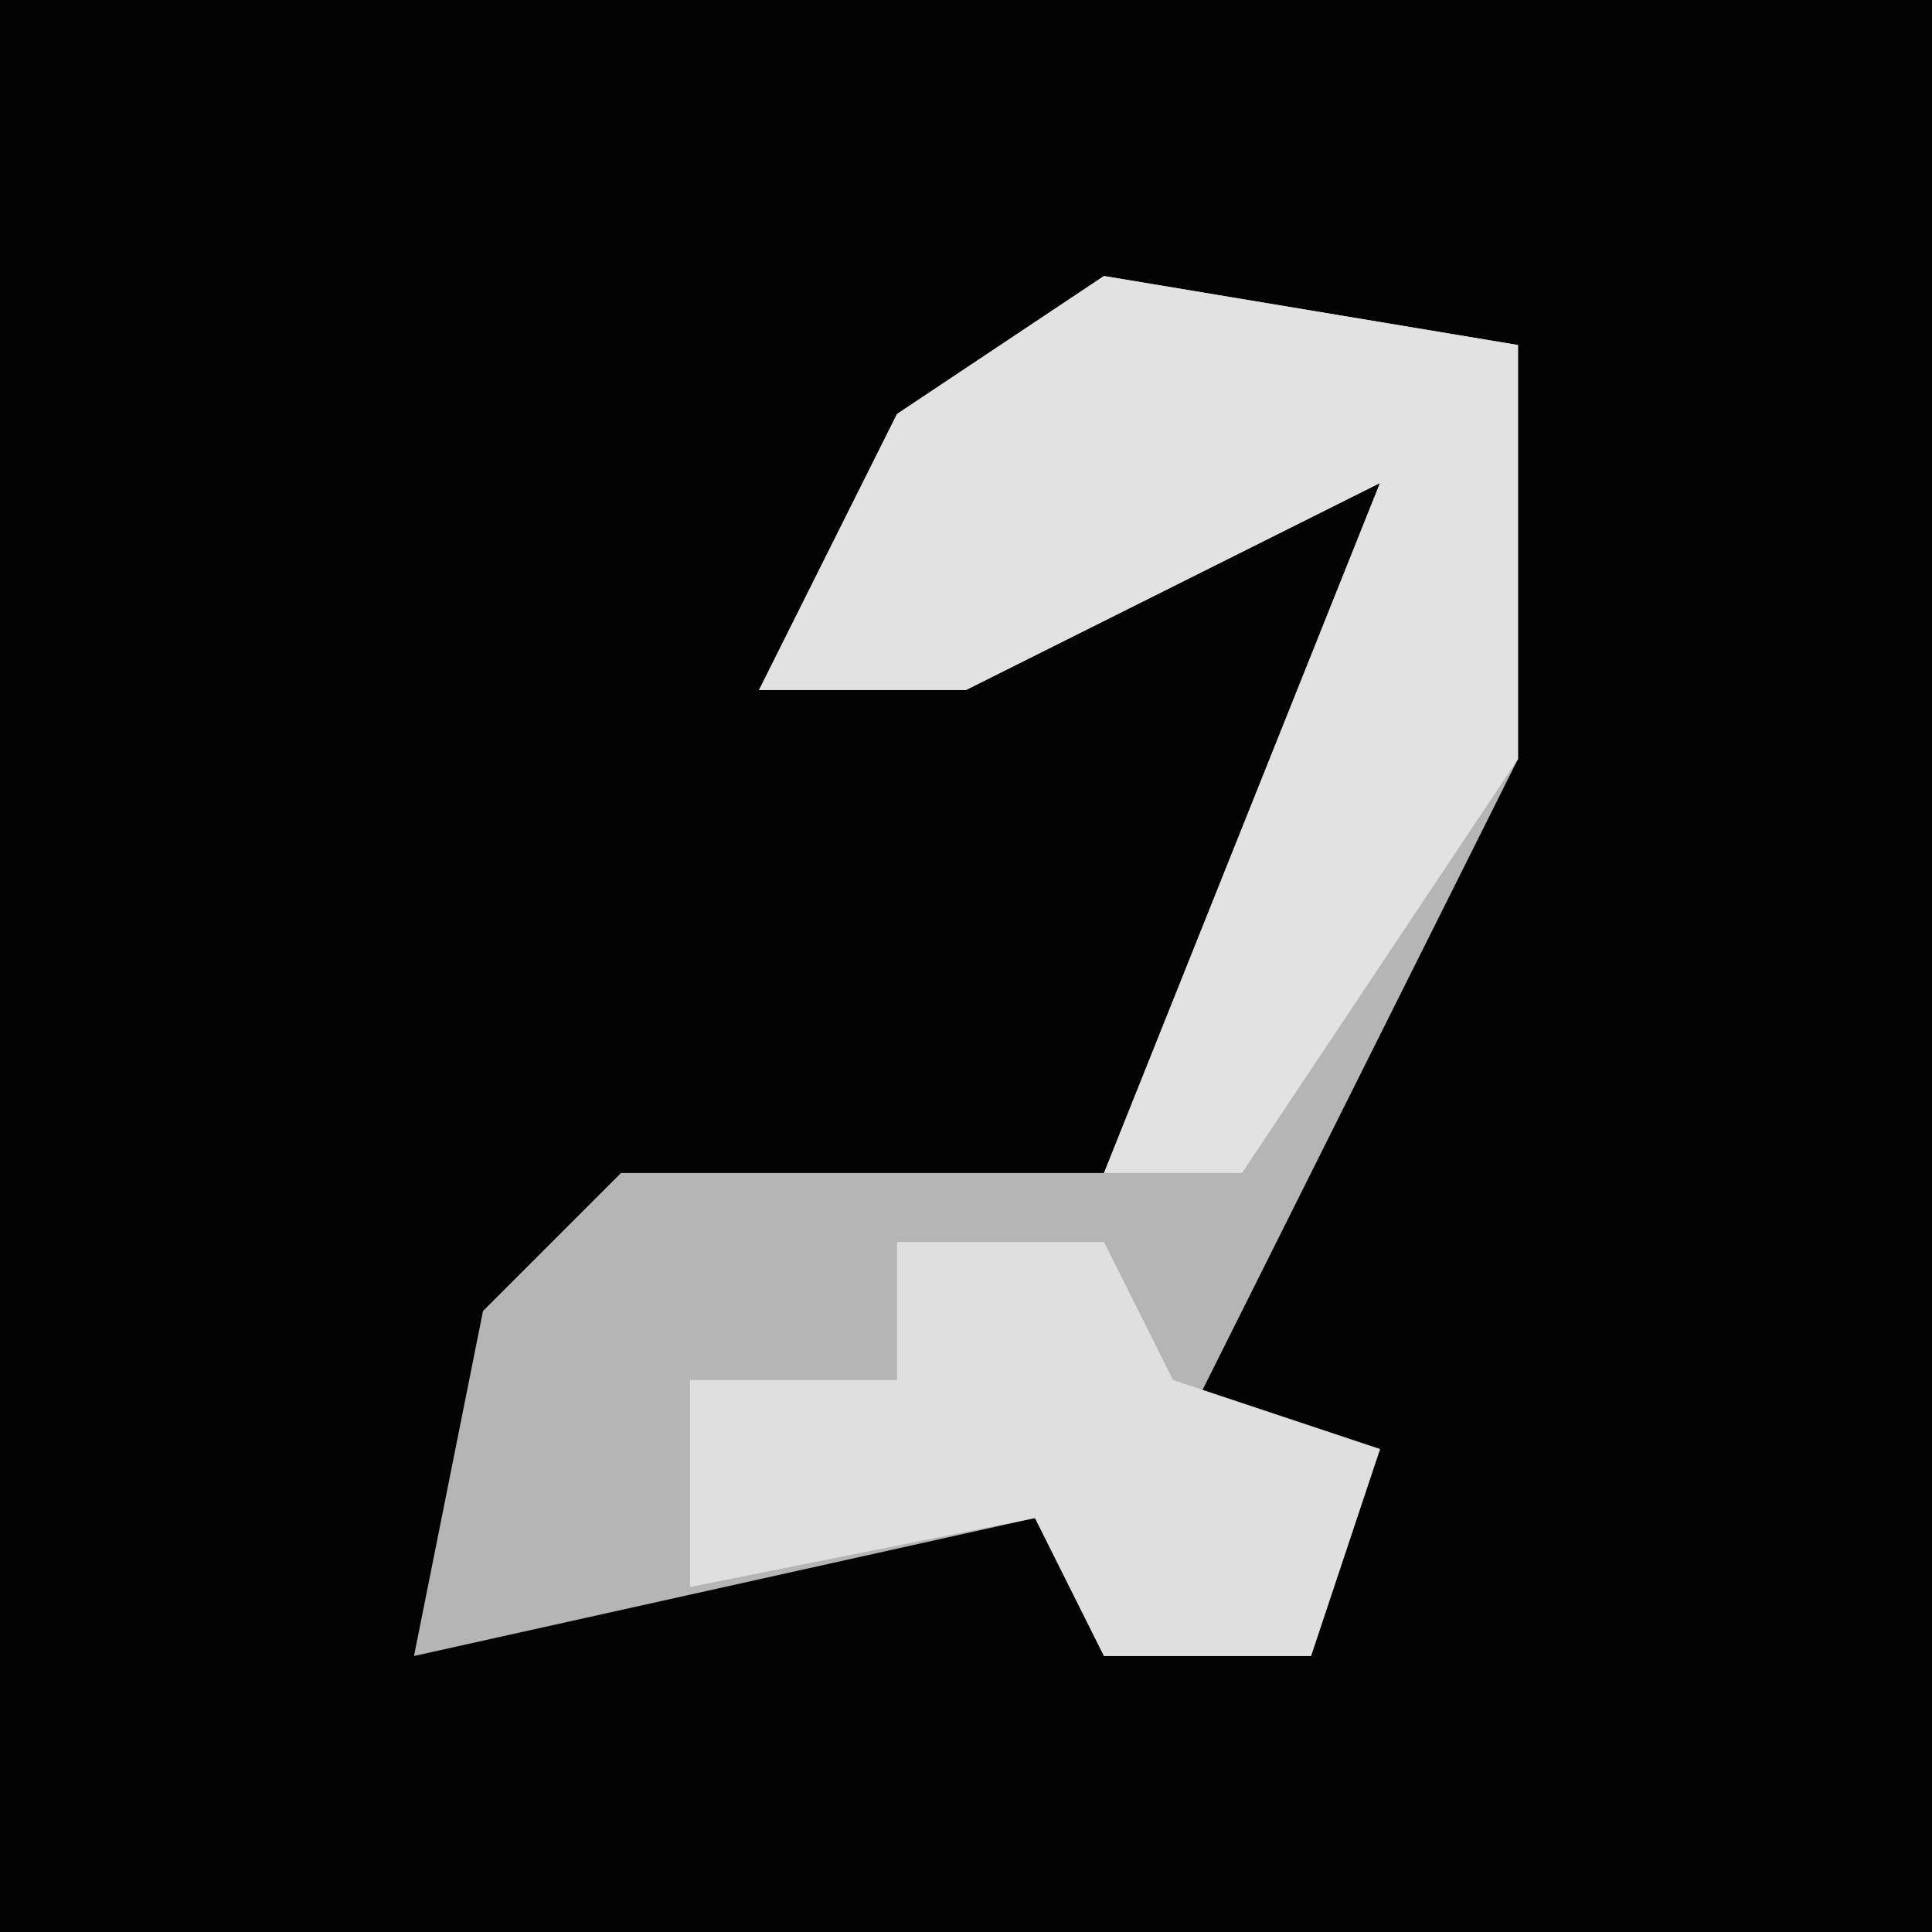 <?xml version="1.0" encoding="UTF-8"?>
<svg version="1.1" xmlns="http://www.w3.org/2000/svg" width="28" height="28">
<path d="M0,0 L28,0 L28,28 L0,28 Z " fill="#030303" transform="translate(0,0)"/>
<path d="M0,0 L6,1 L6,7 L1,17 L4,17 L3,20 L0,20 L-1,18 L-10,20 L-9,15 L-7,13 L0,13 L2,8 L4,3 L-2,6 L-5,6 L-3,2 Z " fill="#B5B5B5" transform="translate(16,4)"/>
<path d="M0,0 L6,1 L6,7 L2,13 L0,13 L2,8 L4,3 L-2,6 L-5,6 L-3,2 Z " fill="#E2E2E2" transform="translate(16,4)"/>
<path d="M0,0 L3,0 L4,2 L7,3 L6,6 L3,6 L2,4 L-3,5 L-3,2 L0,2 Z " fill="#DFDFDF" transform="translate(13,18)"/>
</svg>
